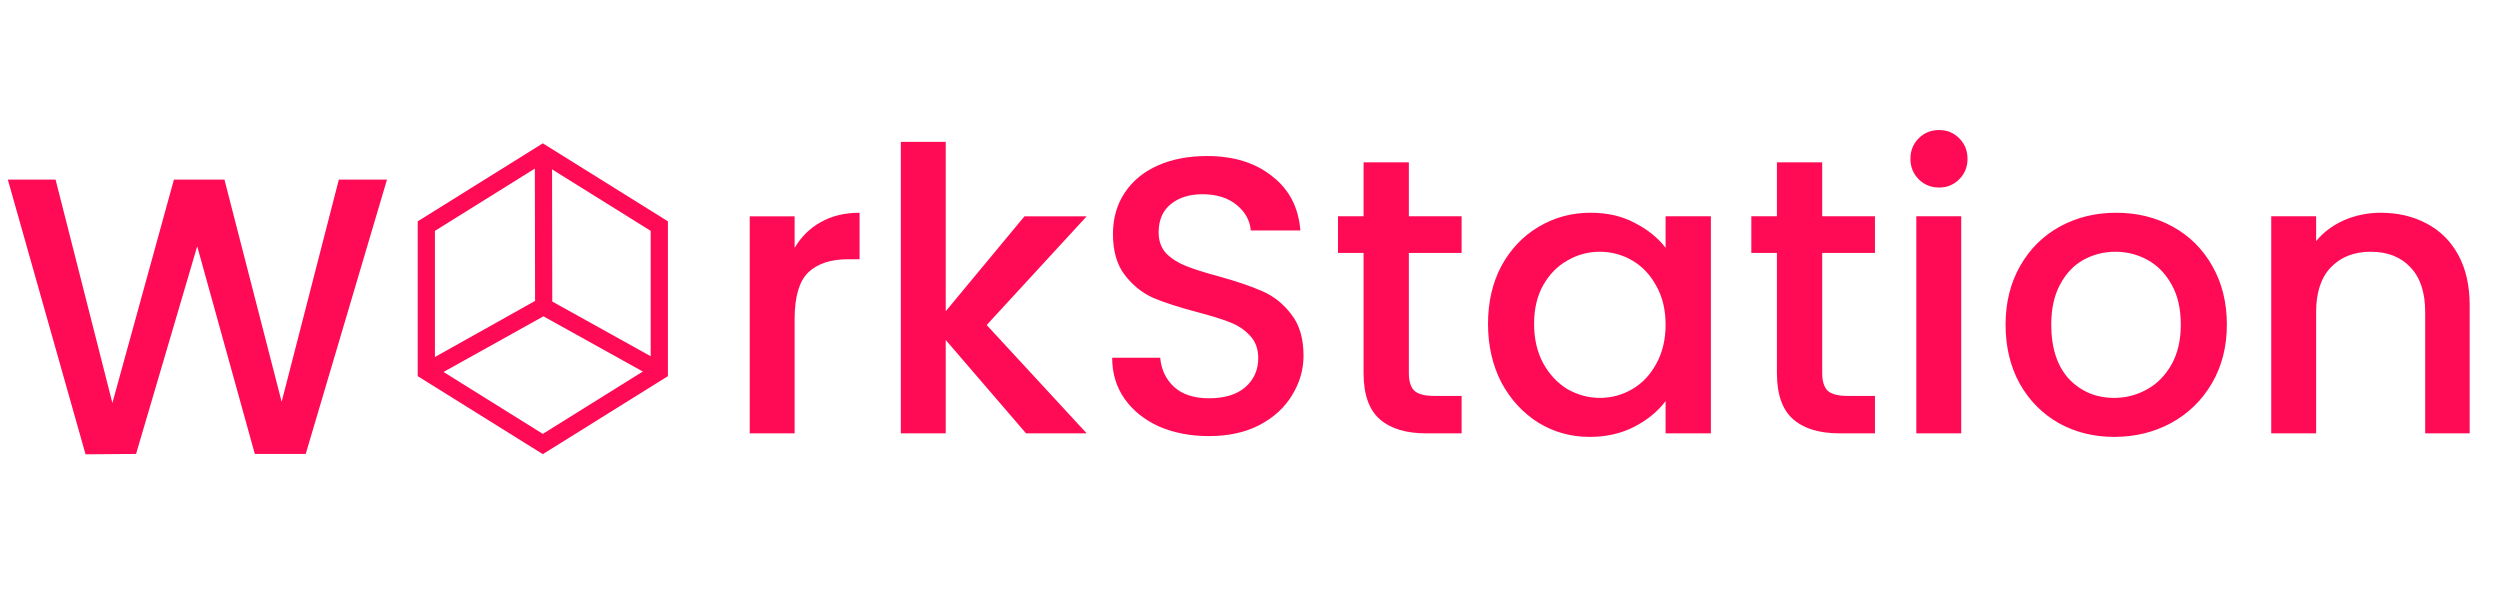 <svg width="540" height="133" viewBox="0 0 540 133" fill="none" xmlns="http://www.w3.org/2000/svg">
<path d="M171.638 53.529C173.055 51.146 174.927 49.303 177.251 47.998C179.633 46.637 182.439 45.956 185.671 45.956V55.996H183.205C179.405 55.996 176.514 56.96 174.53 58.889C172.602 60.818 171.638 64.164 171.638 68.929V93.604H161.942V46.722H171.638V53.529ZM213.123 70.205L234.725 93.604H221.628L204.278 73.438V93.604H194.583V30.641H204.278V67.227L221.288 46.722H234.725L213.123 70.205Z" fill="#FF0A54"/>
<path d="M261.15 94.197C257.181 94.197 253.609 93.517 250.434 92.155C247.259 90.737 244.764 88.751 242.95 86.199C241.136 83.646 240.229 80.669 240.229 77.265H250.604C250.831 79.818 251.823 81.917 253.581 83.561C255.396 85.207 257.918 86.029 261.15 86.029C264.495 86.029 267.104 85.235 268.974 83.646C270.845 82.002 271.781 79.903 271.781 77.35C271.781 75.365 271.186 73.749 269.995 72.5C268.861 71.253 267.415 70.288 265.657 69.608C263.956 68.927 261.575 68.189 258.514 67.395C254.658 66.374 251.511 65.353 249.074 64.332C246.692 63.255 244.651 61.61 242.95 59.397C241.249 57.185 240.399 54.236 240.399 50.548C240.399 47.145 241.249 44.167 242.95 41.615C244.651 39.062 247.032 37.105 250.094 35.744C253.156 34.382 256.699 33.702 260.725 33.702C266.452 33.702 271.129 35.148 274.758 38.041C278.443 40.877 280.484 44.791 280.881 49.783H270.165C269.995 47.627 268.974 45.784 267.104 44.252C265.233 42.721 262.766 41.955 259.704 41.955C256.926 41.955 254.658 42.664 252.9 44.082C251.143 45.5 250.264 47.542 250.264 50.208C250.264 52.023 250.803 53.526 251.88 54.718C253.014 55.852 254.431 56.76 256.132 57.44C257.833 58.121 260.158 58.858 263.106 59.653C267.019 60.73 270.193 61.808 272.631 62.886C275.126 63.964 277.224 65.637 278.925 67.906C280.682 70.118 281.562 73.096 281.562 76.84C281.562 79.846 280.739 82.682 279.095 85.348C277.508 88.015 275.155 90.17 272.036 91.815C268.974 93.403 265.346 94.197 261.15 94.197ZM304.313 54.633V80.584C304.313 82.342 304.71 83.618 305.504 84.412C306.354 85.15 307.772 85.518 309.756 85.518H315.71V93.602H308.055C303.689 93.602 300.344 92.581 298.019 90.538C295.695 88.497 294.532 85.178 294.532 80.584V54.633H289.005V46.72H294.532V35.063H304.313V46.72H315.71V54.633H304.313ZM321.413 69.948C321.413 65.24 322.377 61.071 324.305 57.44C326.29 53.81 328.954 51.002 332.3 49.017C335.702 46.975 339.443 45.954 343.525 45.954C347.211 45.954 350.414 46.691 353.136 48.166C355.914 49.584 358.125 51.371 359.769 53.526V46.72H369.55V93.602H359.769V86.625C358.125 88.837 355.886 90.68 353.051 92.155C350.216 93.63 346.984 94.368 343.356 94.368C339.33 94.368 335.645 93.346 332.3 91.304C328.954 89.205 326.29 86.313 324.305 82.626C322.377 78.882 321.413 74.656 321.413 69.948ZM359.769 70.118C359.769 66.885 359.089 64.077 357.729 61.695C356.424 59.312 354.695 57.497 352.541 56.249C350.386 55.001 348.061 54.377 345.567 54.377C343.072 54.377 340.747 55.001 338.593 56.249C336.438 57.44 334.681 59.227 333.32 61.61C332.016 63.935 331.364 66.715 331.364 69.948C331.364 73.181 332.016 76.018 333.32 78.456C334.681 80.895 336.438 82.767 338.593 84.072C340.804 85.32 343.129 85.944 345.567 85.944C348.061 85.944 350.386 85.32 352.541 84.072C354.695 82.824 356.424 81.009 357.729 78.626C359.089 76.187 359.769 73.351 359.769 70.118ZM393.596 54.633V80.584C393.596 82.342 393.993 83.618 394.786 84.412C395.637 85.15 397.054 85.518 399.039 85.518H404.992V93.602H397.338C392.972 93.602 389.627 92.581 387.302 90.538C384.978 88.497 383.815 85.178 383.815 80.584V54.633H378.287V46.72H383.815V35.063H393.596V46.72H404.992V54.633H393.596ZM418.861 40.508C417.103 40.508 415.629 39.913 414.439 38.722C413.248 37.53 412.653 36.056 412.653 34.297C412.653 32.539 413.248 31.064 414.439 29.873C415.629 28.682 417.103 28.086 418.861 28.086C420.562 28.086 422.008 28.682 423.198 29.873C424.389 31.064 424.984 32.539 424.984 34.297C424.984 36.056 424.389 37.53 423.198 38.722C422.008 39.913 420.562 40.508 418.861 40.508ZM423.624 46.72V93.602H413.928V46.72H423.624ZM456.679 94.368C452.257 94.368 448.259 93.374 444.687 91.389C441.116 89.348 438.309 86.511 436.267 82.881C434.227 79.194 433.206 74.939 433.206 70.118C433.206 65.353 434.255 61.127 436.353 57.44C438.45 53.753 441.314 50.917 444.942 48.932C448.571 46.947 452.625 45.954 457.104 45.954C461.583 45.954 465.637 46.947 469.266 48.932C472.895 50.917 475.758 53.753 477.856 57.44C479.954 61.127 481.003 65.353 481.003 70.118C481.003 74.883 479.926 79.109 477.771 82.796C475.616 86.483 472.668 89.348 468.926 91.389C465.24 93.374 461.158 94.368 456.679 94.368ZM456.679 85.944C459.174 85.944 461.499 85.348 463.653 84.157C465.864 82.966 467.65 81.179 469.011 78.797C470.371 76.415 471.052 73.521 471.052 70.118C471.052 66.715 470.4 63.85 469.096 61.525C467.792 59.142 466.063 57.355 463.908 56.164C461.753 54.973 459.429 54.377 456.934 54.377C454.44 54.377 452.115 54.973 449.96 56.164C447.862 57.355 446.19 59.142 444.942 61.525C443.695 63.85 443.071 66.715 443.071 70.118C443.071 75.167 444.347 79.08 446.899 81.859C449.507 84.582 452.767 85.944 456.679 85.944ZM514.23 45.954C517.915 45.954 521.204 46.72 524.096 48.251C527.044 49.783 529.34 52.052 530.985 55.058C532.629 58.064 533.451 61.695 533.451 65.949V93.602H523.84V67.395C523.84 63.198 522.792 59.993 520.694 57.781C518.596 55.512 515.732 54.377 512.104 54.377C508.475 54.377 505.584 55.512 503.429 57.781C501.331 59.993 500.283 63.198 500.283 67.395V93.602H490.587V46.72H500.283V52.08C501.87 50.151 503.883 48.648 506.321 47.571C508.815 46.493 511.452 45.954 514.23 45.954Z" fill="#FF0A54"/>
<path d="M83.59 38.789L66.034 98.046H55.04L42.597 53.198L29.388 98.046L18.479 98.131L1.69 38.789H12.002L24.275 87.047L37.569 38.789H48.478L60.835 86.791L73.192 38.789H83.59Z" fill="#FF0A54"/>
<path d="M117.251 33.148L92.085 48.838V80.218L117.251 95.907L142.41 80.218V48.838L117.251 33.148Z" stroke="#FF0A54" stroke-width="3.716" stroke-miterlimit="10"/>
<path d="M117.383 34.484L117.437 66.084L92.538 80.031L117.383 66.198L141.409 79.55" stroke="#FF0A54" stroke-width="3.716" stroke-miterlimit="10"/>
</svg>
